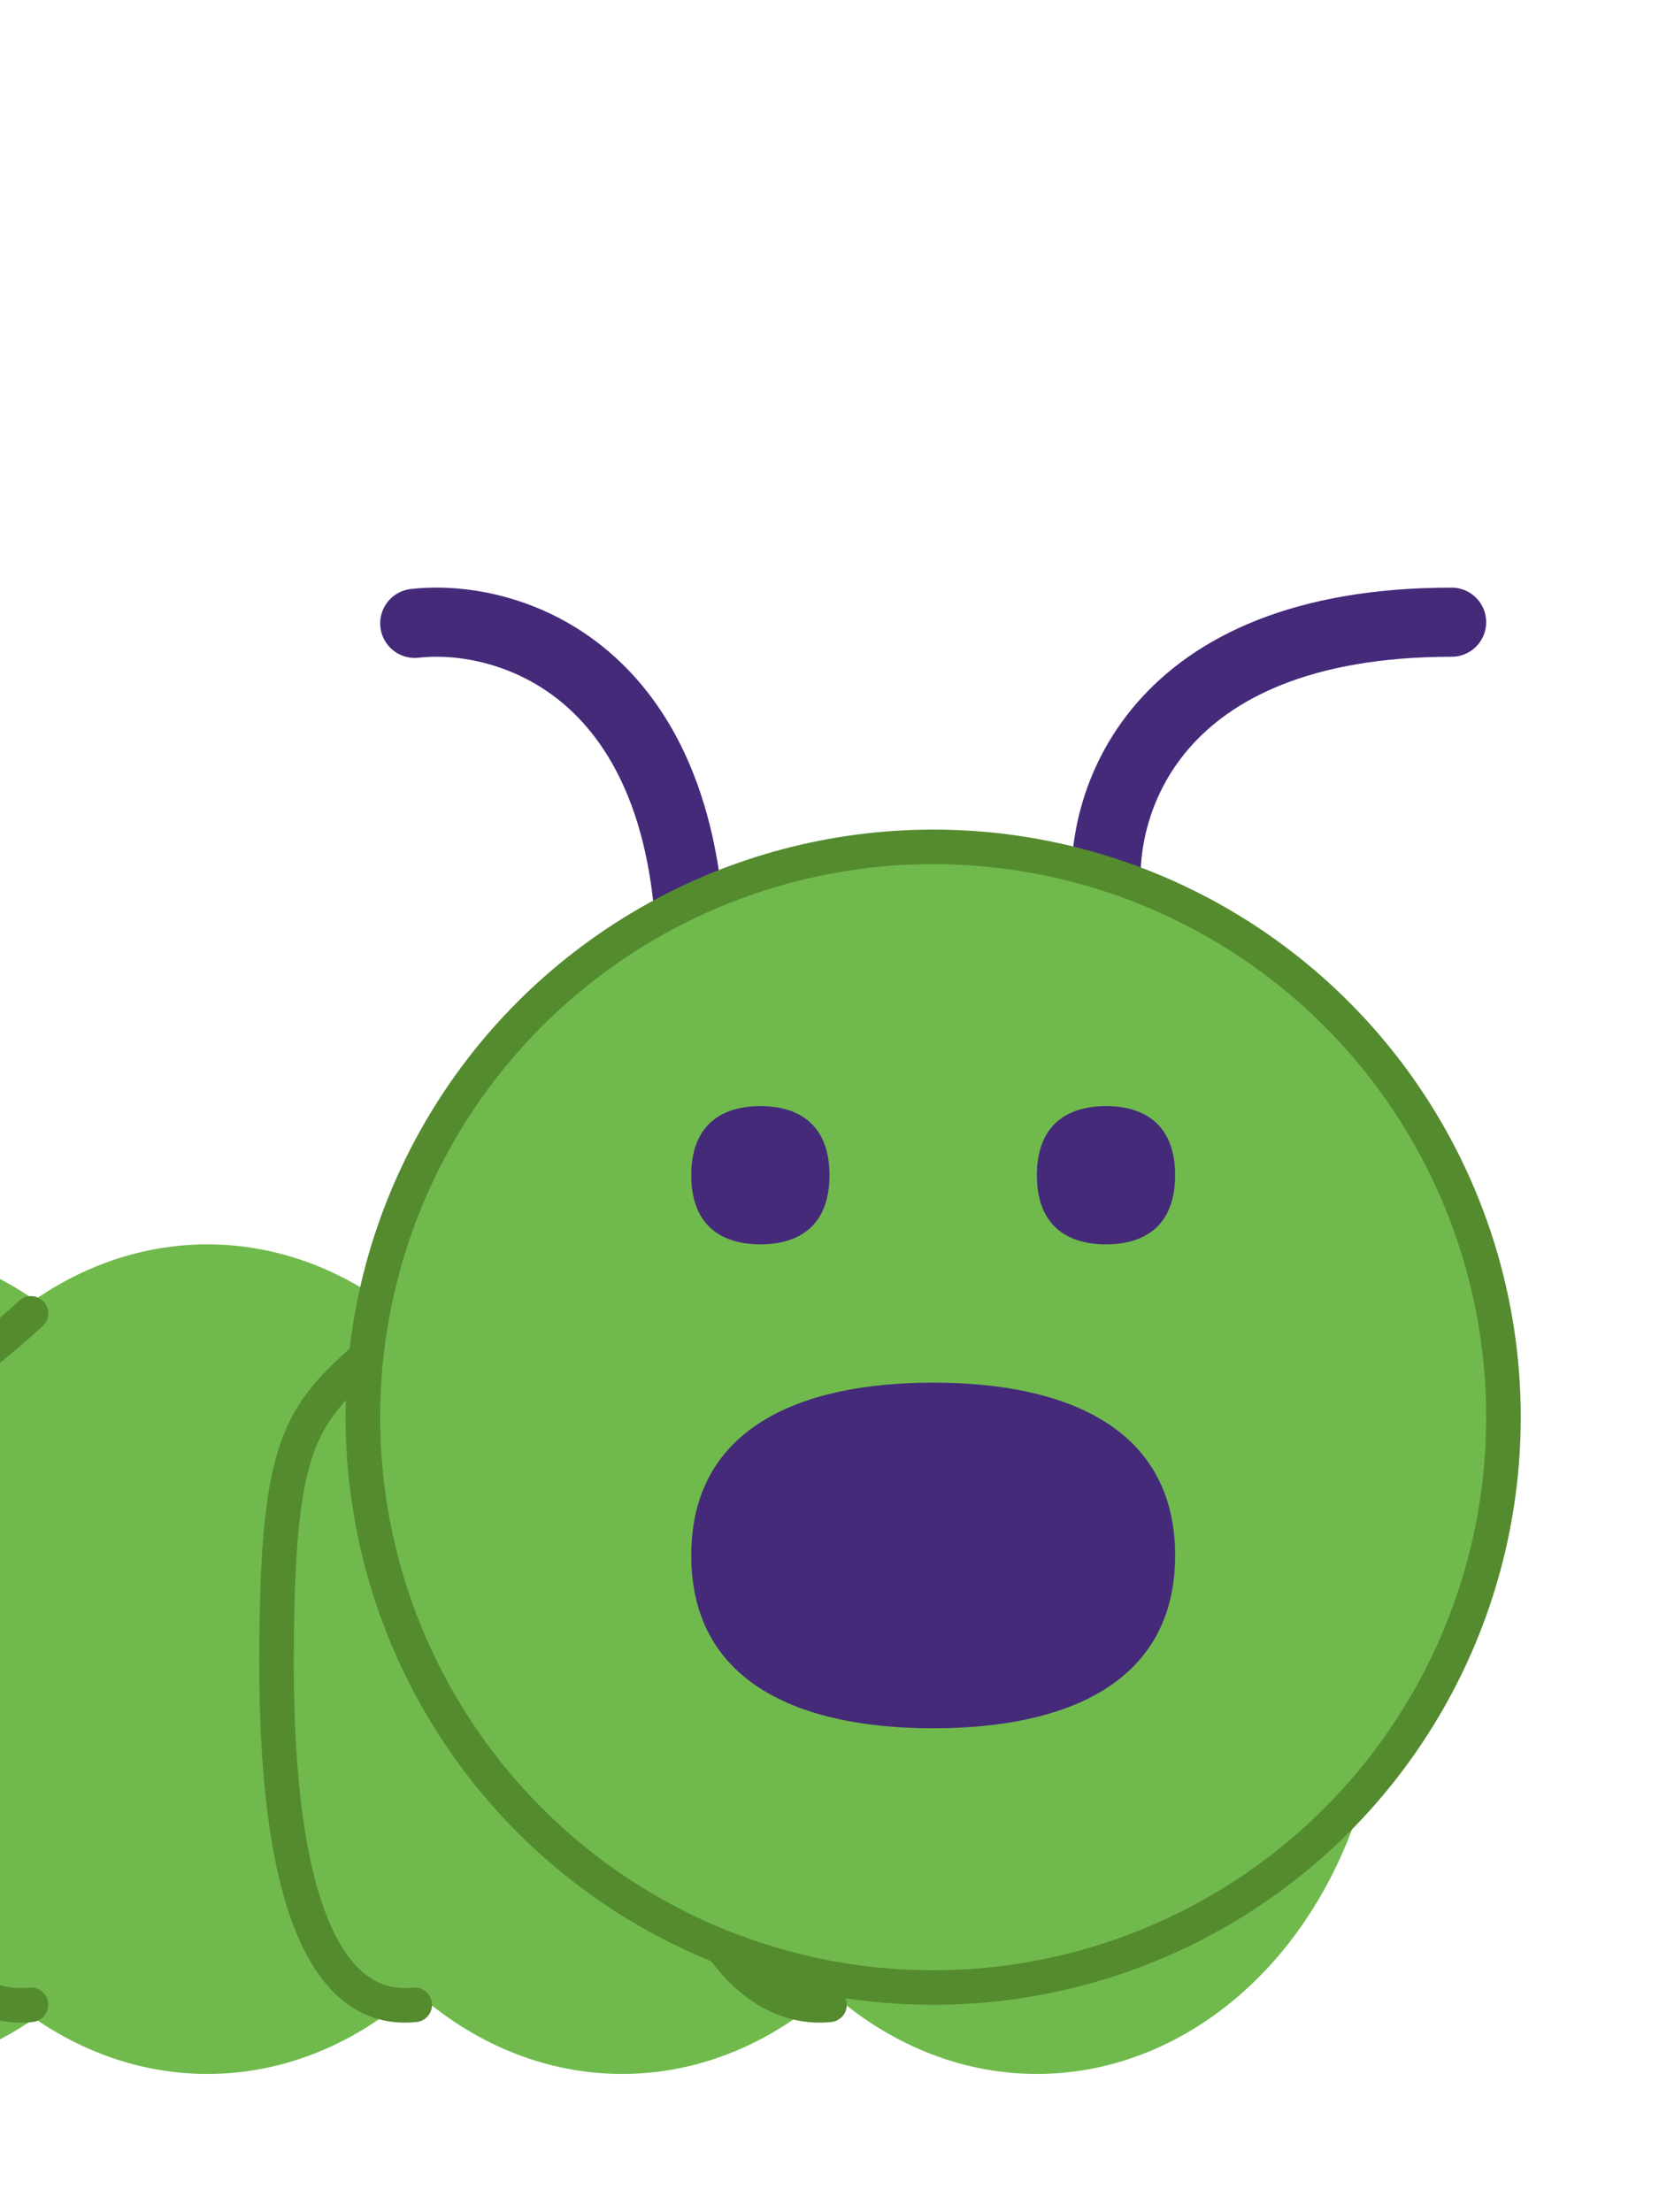 <svg width="24" height="32" viewBox="0 0 24 32" fill="none" xmlns="http://www.w3.org/2000/svg">
<g clip-path="url(#clip0)">
<ellipse cx="15" cy="24" rx="5" ry="6" fill="#70BA4D"/>
<ellipse cx="9" cy="24" rx="5" ry="6" fill="#70BA4D"/>
<path d="M-10 25.452C-10 21.889 -7.112 19 -3.548 19H2V29H-6.452C-8.411 29 -10 27.411 -10 25.452Z" fill="#70BA4D"/>
<path d="M2 19H3V29H2V19Z" fill="#1FC7D4"/>
<path d="M15 19H-2V29H15V19Z" fill="#70BA4D"/>
<path d="M12 29C10.795 29.127 9.491 27.683 9.5 24C9.509 20.317 10.577 20.441 12.134 19" stroke="#558B2F" stroke-width="0.5" stroke-linecap="round"/>
<ellipse cx="3" cy="24" rx="5" ry="6" fill="#70BA4D"/>
<path d="M6 29C4.795 29.127 3.991 27.683 4 24C4.009 20.317 4.443 20.441 6 19" stroke="#558B2F" stroke-width="0.5" stroke-linecap="round"/>
<g filter="url(#filter0_d)">
<path d="M6 5.017C7.333 4.866 10 5.651 10 10" stroke="#452A7A" stroke-linecap="round"/>
<path d="M16.017 9C15.866 7.667 16.651 5 21 5" stroke="#452A7A" stroke-linecap="round"/>
<circle cx="13.5" cy="16.5" r="8.25" fill="#70BA4D" stroke="#558B2F" stroke-width="0.5"/>
<path d="M17 18.5C17 20.341 15.433 21 13.5 21C11.567 21 10 20.341 10 18.5C10 16.659 11.567 16 13.5 16C15.433 16 17 16.659 17 18.5Z" fill="#452A7A"/>
<path d="M12 13C12 13.736 11.552 14 11 14C10.448 14 10 13.736 10 13C10 12.264 10.448 12 11 12C11.552 12 12 12.264 12 13Z" fill="#452A7A"/>
<path d="M17 13C17 13.736 16.552 14 16 14C15.448 14 15 13.736 15 13C15 12.264 15.448 12 16 12C16.552 12 17 12.264 17 13Z" fill="#452A7A"/>
</g>
<ellipse cx="-2" cy="24" rx="5" ry="6" fill="#70BA4D"/>
<path d="M0.448 29C-0.757 29.127 -2.009 27.683 -2 24C-1.991 20.317 -1.109 20.439 0.448 18.998" stroke="#558B2F" stroke-width="0.5" stroke-linecap="round"/>
</g>
<defs>
<filter id="filter0_d" x="1" y="4.5" width="25" height="28.5" filterUnits="userSpaceOnUse" color-interpolation-filters="sRGB">
<feFlood flood-opacity="0" result="BackgroundImageFix"/>
<feColorMatrix in="SourceAlpha" type="matrix" values="0 0 0 0 0 0 0 0 0 0 0 0 0 0 0 0 0 0 127 0"/>
<feOffset dy="4"/>
<feGaussianBlur stdDeviation="2"/>
<feColorMatrix type="matrix" values="0 0 0 0 0 0 0 0 0 0 0 0 0 0 0 0 0 0 0.25 0"/>
<feBlend mode="normal" in2="BackgroundImageFix" result="effect1_dropShadow"/>
<feBlend mode="normal" in="SourceGraphic" in2="effect1_dropShadow" result="shape"/>
</filter>
<clipPath id="clip0">
<rect width="35" height="50" fill="white" transform="translate(-11)"/>
</clipPath>
</defs>
</svg>
